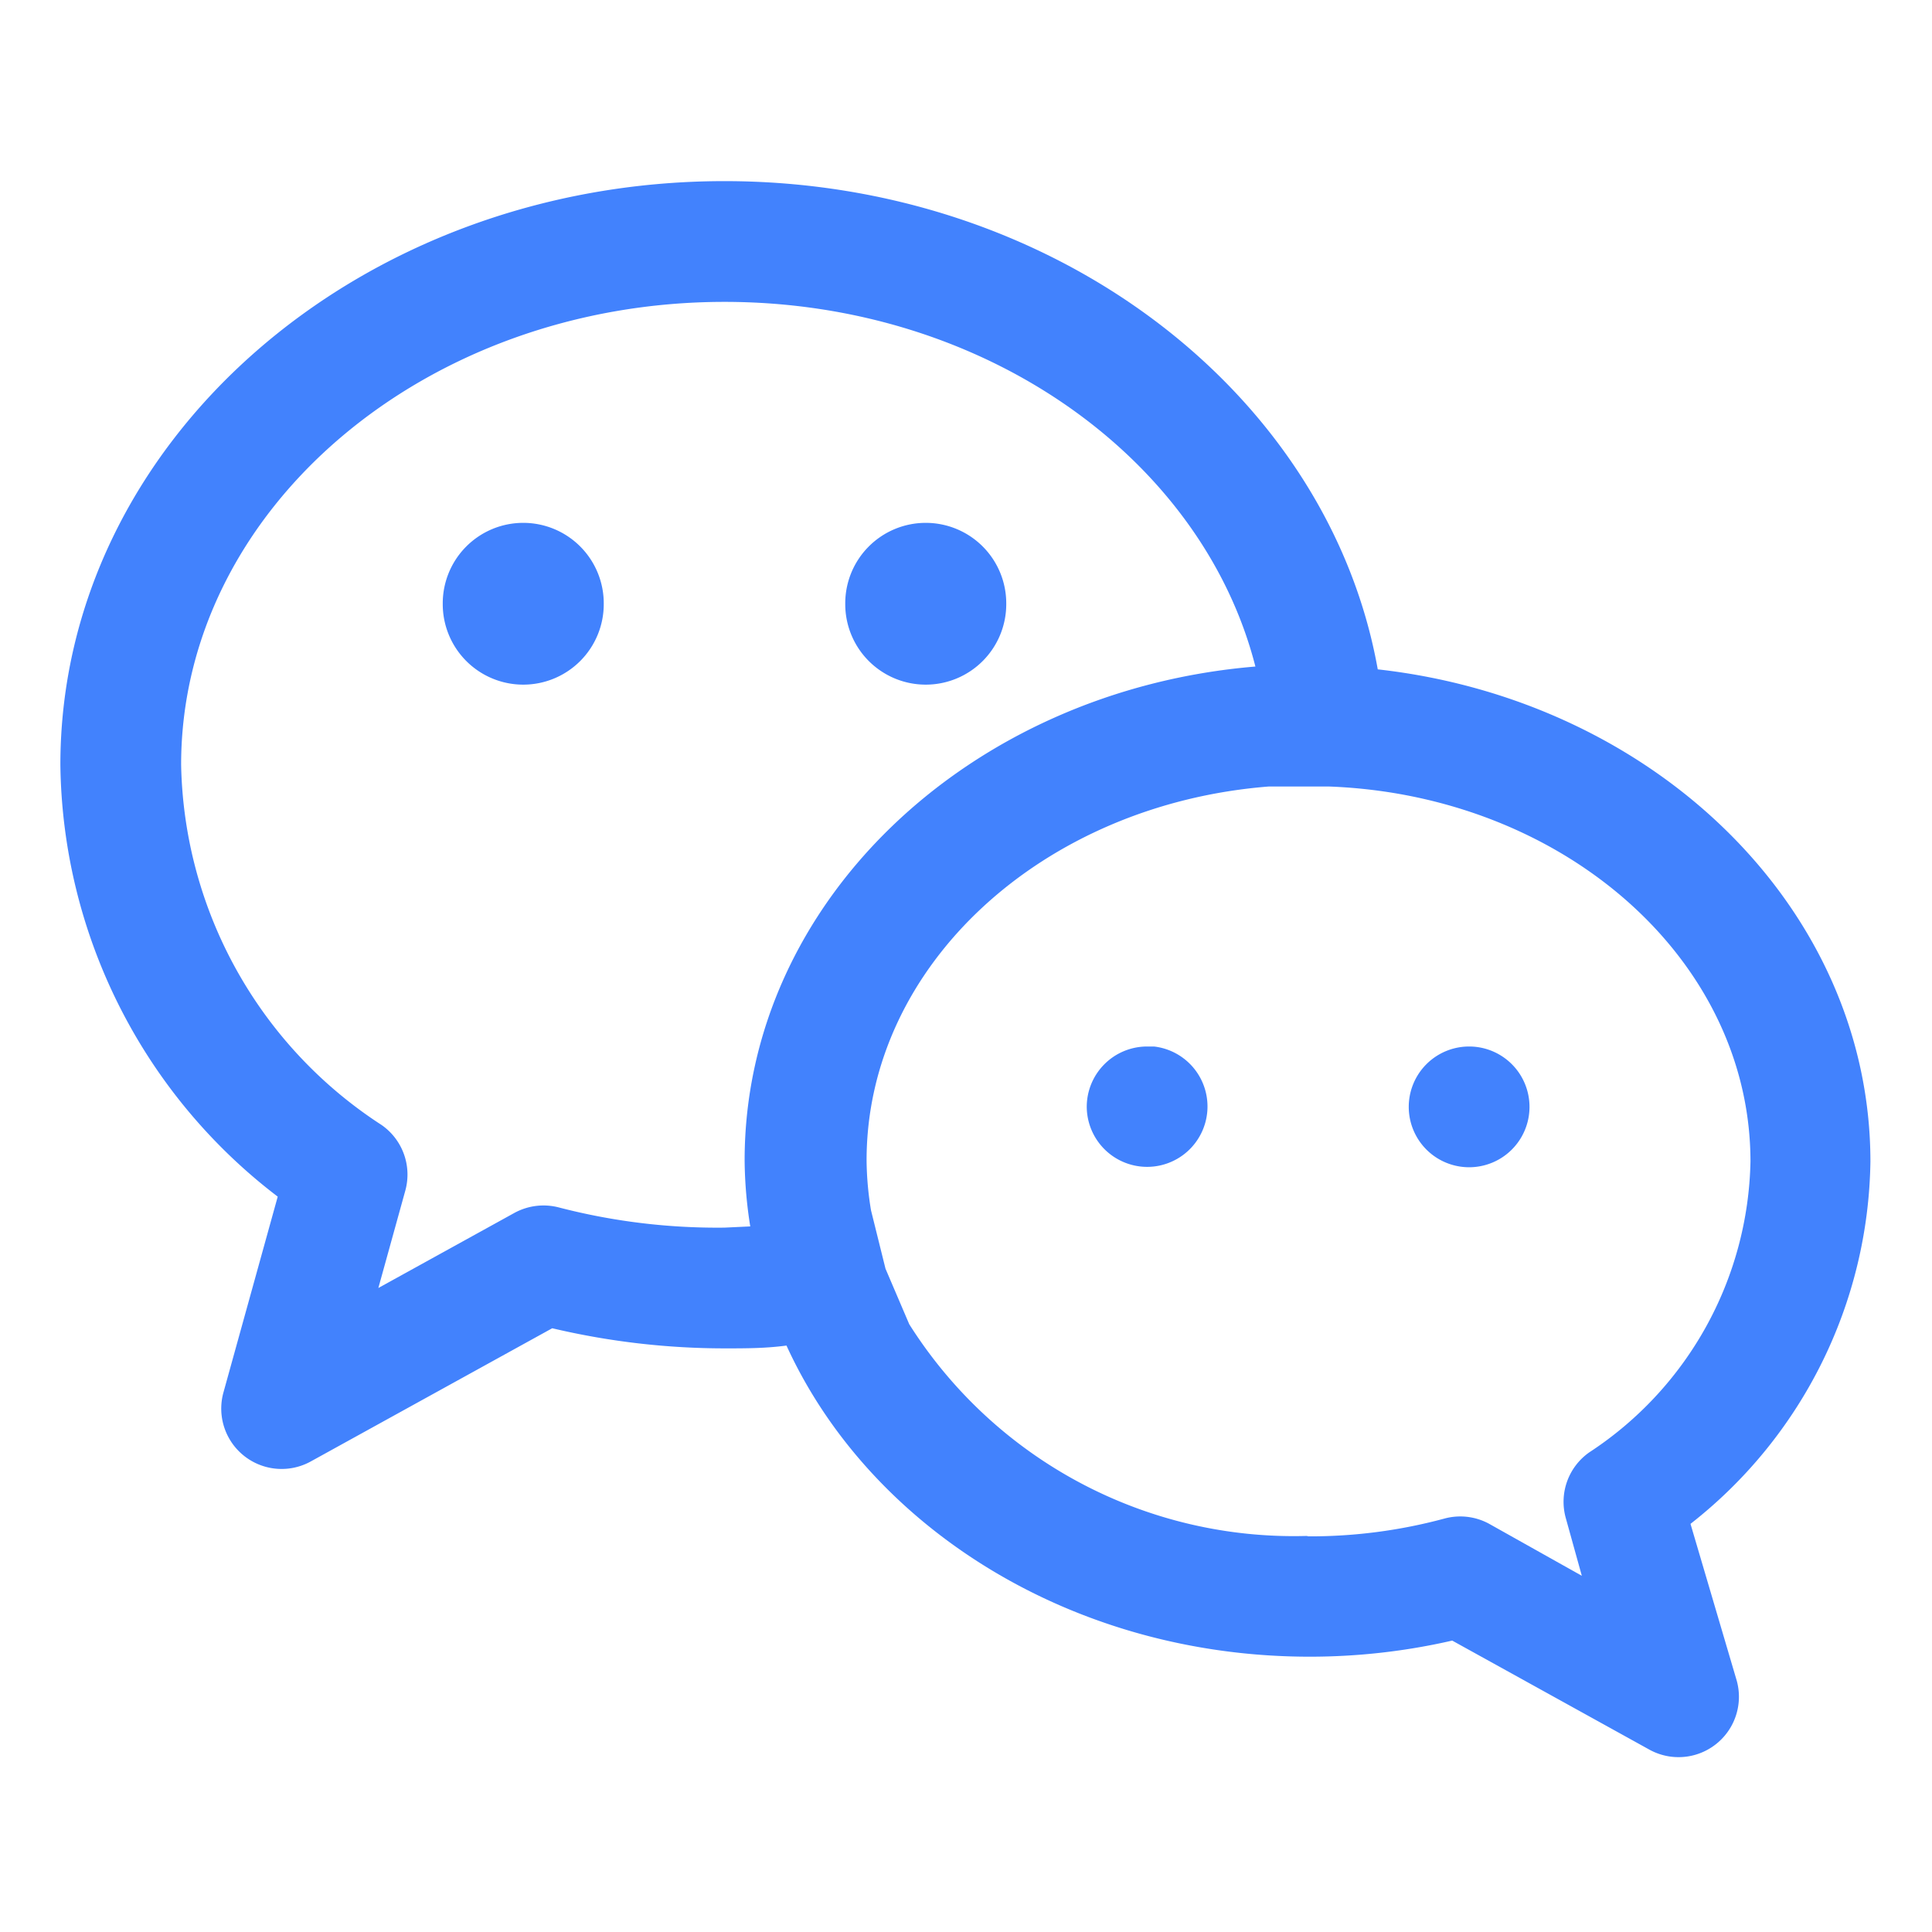 <?xml version="1.0" standalone="no"?><!DOCTYPE svg PUBLIC "-//W3C//DTD SVG 1.1//EN" "http://www.w3.org/Graphics/SVG/1.1/DTD/svg11.dtd"><svg t="1657799791769" class="icon" viewBox="0 0 1024 1024" version="1.1" xmlns="http://www.w3.org/2000/svg" p-id="1588" xmlns:xlink="http://www.w3.org/1999/xlink" width="128" height="128"><defs><style type="text/css">@font-face { font-family: feedback-iconfont; src: url("//at.alicdn.com/t/font_1031158_u69w8yhxdu.woff2?t=1630033759944") format("woff2"), url("//at.alicdn.com/t/font_1031158_u69w8yhxdu.woff?t=1630033759944") format("woff"), url("//at.alicdn.com/t/font_1031158_u69w8yhxdu.ttf?t=1630033759944") format("truetype"); }
</style></defs><path d="M234.667 320A42.667 42.667 0 1 0 320 320a42.667 42.667 0 1 0-85.333 0zM448 320a42.667 42.667 0 1 0 85.333 0A42.667 42.667 0 1 0 448 320z" p-id="1589" fill="#4282fd"></path><path d="M896 807.68a248.107 248.107 0 0 0 95.36-192c0-133.973-114.133-244.48-261.12-260.907C704 208 558.293 96 384 96 189.867 96 32 234.667 32 405.333A292.053 292.053 0 0 0 147.2 634.24l-28.8 103.893a32 32 0 0 0 46.293 36.48l128-70.613a398.293 398.293 0 0 0 91.734 10.667c10.88 0 21.333 0 32.426-1.494 44.16 96.64 151.68 164.907 277.334 164.907a337.707 337.707 0 0 0 75.52-8.533L874.24 927.36a32 32 0 0 0 46.293-36.48z m-203.307 6.4A241.067 241.067 0 0 1 481.92 701.867l-12.587-29.44-7.68-30.934a170.667 170.667 0 0 1-2.346-26.453c0-103.467 93.44-188.8 213.333-198.187H704a275.2 275.2 0 0 1 31.787 2.987c109.44 16.853 192 98.133 192 195.84a188.587 188.587 0 0 1-85.334 154.027 32 32 0 0 0-12.586 34.773l8.533 30.72-49.067-27.52a32 32 0 0 0-23.893-2.773 272.64 272.64 0 0 1-72.107 9.386zM384 650.667A334.08 334.08 0 0 1 296.32 640a32.213 32.213 0 0 0-23.893 2.987l-71.894 39.68 14.294-51.627a32 32 0 0 0-12.587-34.773A232.747 232.747 0 0 1 96 405.333C96 270.08 225.28 160 384 160c137.813 0 253.227 82.987 281.387 193.28-151.68 12.587-270.72 125.013-270.72 261.76a232.32 232.32 0 0 0 2.986 34.987z" p-id="1590" fill="#4282fd"></path><path d="M611.627 554.667H608a32 32 0 0 0-32 32 32 32 0 1 0 35.627-32zM746.667 586.667a32 32 0 1 0 64 0 32 32 0 1 0-64 0z" p-id="1591" fill="#4282fd"></path></svg>